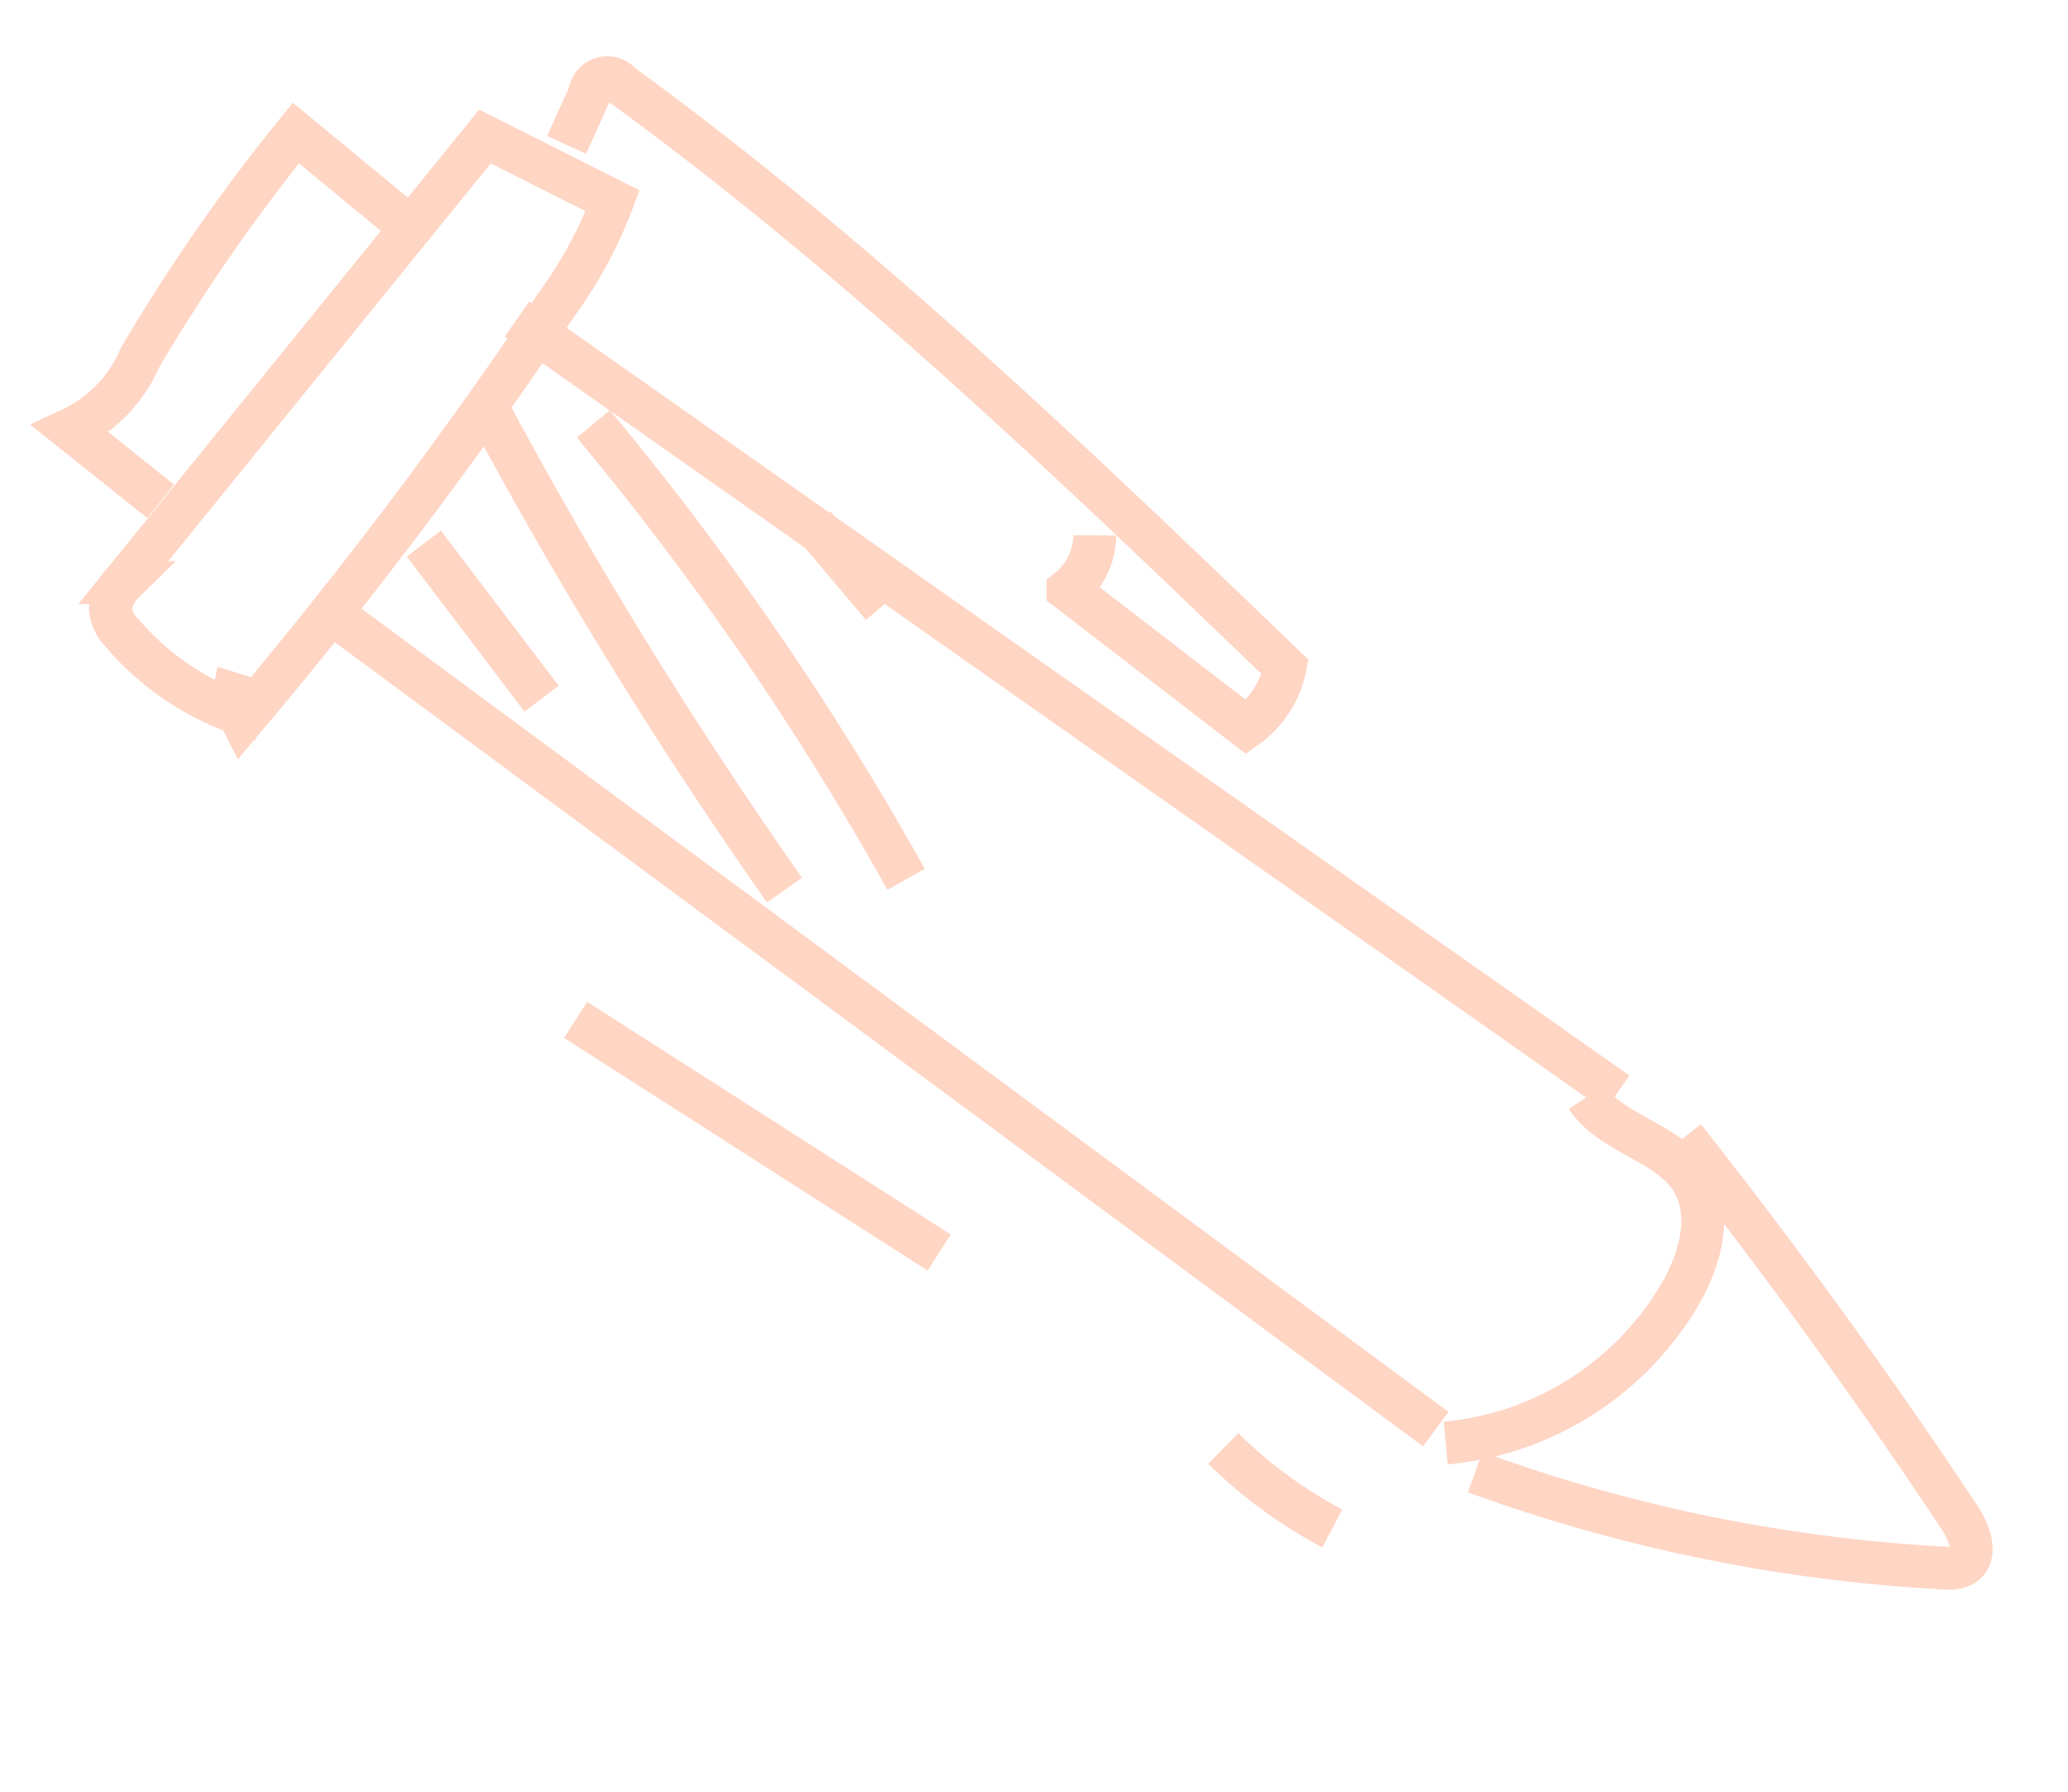 <svg xmlns="http://www.w3.org/2000/svg" width="72.343" height="62.676" viewBox="0 0 72.343 62.676">
    <g id="Group_3062" data-name="Group 3062" transform="translate(162.866 -1023.76) rotate(-45)" opacity="0.3">
        <g id="Group_2999" data-name="Group 2999" transform="translate(-851.738 619.35)">
            <path id="Path_11535" data-name="Path 11535" d="M561,243.188l7.247,48.246" transform="translate(-555.41 -231.18)" fill="none" stroke="#ff723a" stroke-miterlimit="10" stroke-width="1.5"/>
            <path id="Path_11536" data-name="Path 11536" d="M570.461,241.659q4.036,23.179,8.07,46.357" transform="translate(-552.897 -231.586)" fill="none" stroke="#ff723a" stroke-miterlimit="10" stroke-width="1.5"/>
            <path id="Path_11537" data-name="Path 11537" d="M558.493,244.637a2.223,2.223,0,0,0-1.077,1.276,165.716,165.716,0,0,0,18.062-2.523,15.212,15.212,0,0,0,3.961-1.177q-.788-2.375-1.574-4.748l-19.977,2.087a1.519,1.519,0,0,0-.987.351,1.412,1.412,0,0,0-.287.862,9.547,9.547,0,0,0,1.271,5.583" transform="translate(-556.582 -232.699)" fill="none" stroke="#ff723a" stroke-miterlimit="10" stroke-width="1.5"/>
            <path id="Path_11538" data-name="Path 11538" d="M560.028,239.467q-.224-2.006-.451-4.012a4.874,4.874,0,0,0,3.49-.053,64.175,64.175,0,0,1,9.414-1.7q.241,2.5.482,5" transform="translate(-555.786 -233.699)" fill="none" stroke="#ff723a" stroke-miterlimit="10" stroke-width="1.5"/>
            <path id="Path_11539" data-name="Path 11539" d="M574.835,239.392l1.825-.688a.618.618,0,0,1,1.018.53c1.608,10.186,1.815,20.534,2.018,30.843a3.363,3.363,0,0,1-2.451.525l-1.014-7.8a2.447,2.447,0,0,0,2.01-.687" transform="translate(-551.736 -232.4)" fill="none" stroke="#ff723a" stroke-miterlimit="10" stroke-width="1.5"/>
            <path id="Path_11540" data-name="Path 11540" d="M566.648,282.844a10.636,10.636,0,0,0,9.557,2.094c1.336-.371,2.737-1.181,3.041-2.533.343-1.534-.866-3.09-.558-4.632" transform="translate(-553.909 -221.998)" fill="none" stroke="#ff723a" stroke-miterlimit="10" stroke-width="1.5"/>
            <path id="Path_11541" data-name="Path 11541" d="M566.654,283.577a56.809,56.809,0,0,0,9.223,13.963,1.152,1.152,0,0,0,.534.4c.6.152.979-.628,1.1-1.238q1.627-8.06,2.589-16.235" transform="translate(-553.908 -221.283)" fill="none" stroke="#ff723a" stroke-miterlimit="10" stroke-width="1.5"/>
        </g>
        <path id="Path_11787" data-name="Path 11787" d="M557.911,256.5q1.619,7.375,3.238,14.75" transform="translate(-1407.967 391.705)" fill="none" stroke="#ff723a" stroke-miterlimit="10" stroke-width="1.5"/>
        <path id="Path_11788" data-name="Path 11788" d="M562.193,277.537a16.331,16.331,0,0,0,.72,4.677" transform="translate(-1406.83 397.289)" fill="none" stroke="#ff723a" stroke-miterlimit="10" stroke-width="1.5"/>
        <path id="Path_11861" data-name="Path 11861" d="M564.446,244.226l-.923,6.748" transform="translate(-1406.477 388.446)" fill="none" stroke="#ff723a" stroke-miterlimit="10" stroke-width="1.5"/>
        <path id="Path_11862" data-name="Path 11862" d="M569.229,242.492a164.694,164.694,0,0,0-4.7,19.687" transform="translate(-1406.209 387.985)" fill="none" stroke="#ff723a" stroke-miterlimit="10" stroke-width="1.5"/>
        <path id="Path_11863" data-name="Path 11863" d="M570.645,245.2a104.529,104.529,0,0,1-3.528,19" transform="translate(-1405.523 388.705)" fill="none" stroke="#ff723a" stroke-miterlimit="10" stroke-width="1.5"/>
        <path id="Path_11864" data-name="Path 11864" d="M572.3,251.5l-.306,3.68" transform="translate(-1404.228 390.376)" fill="none" stroke="#ff723a" stroke-miterlimit="10" stroke-width="1.5"/>
    </g>
</svg>